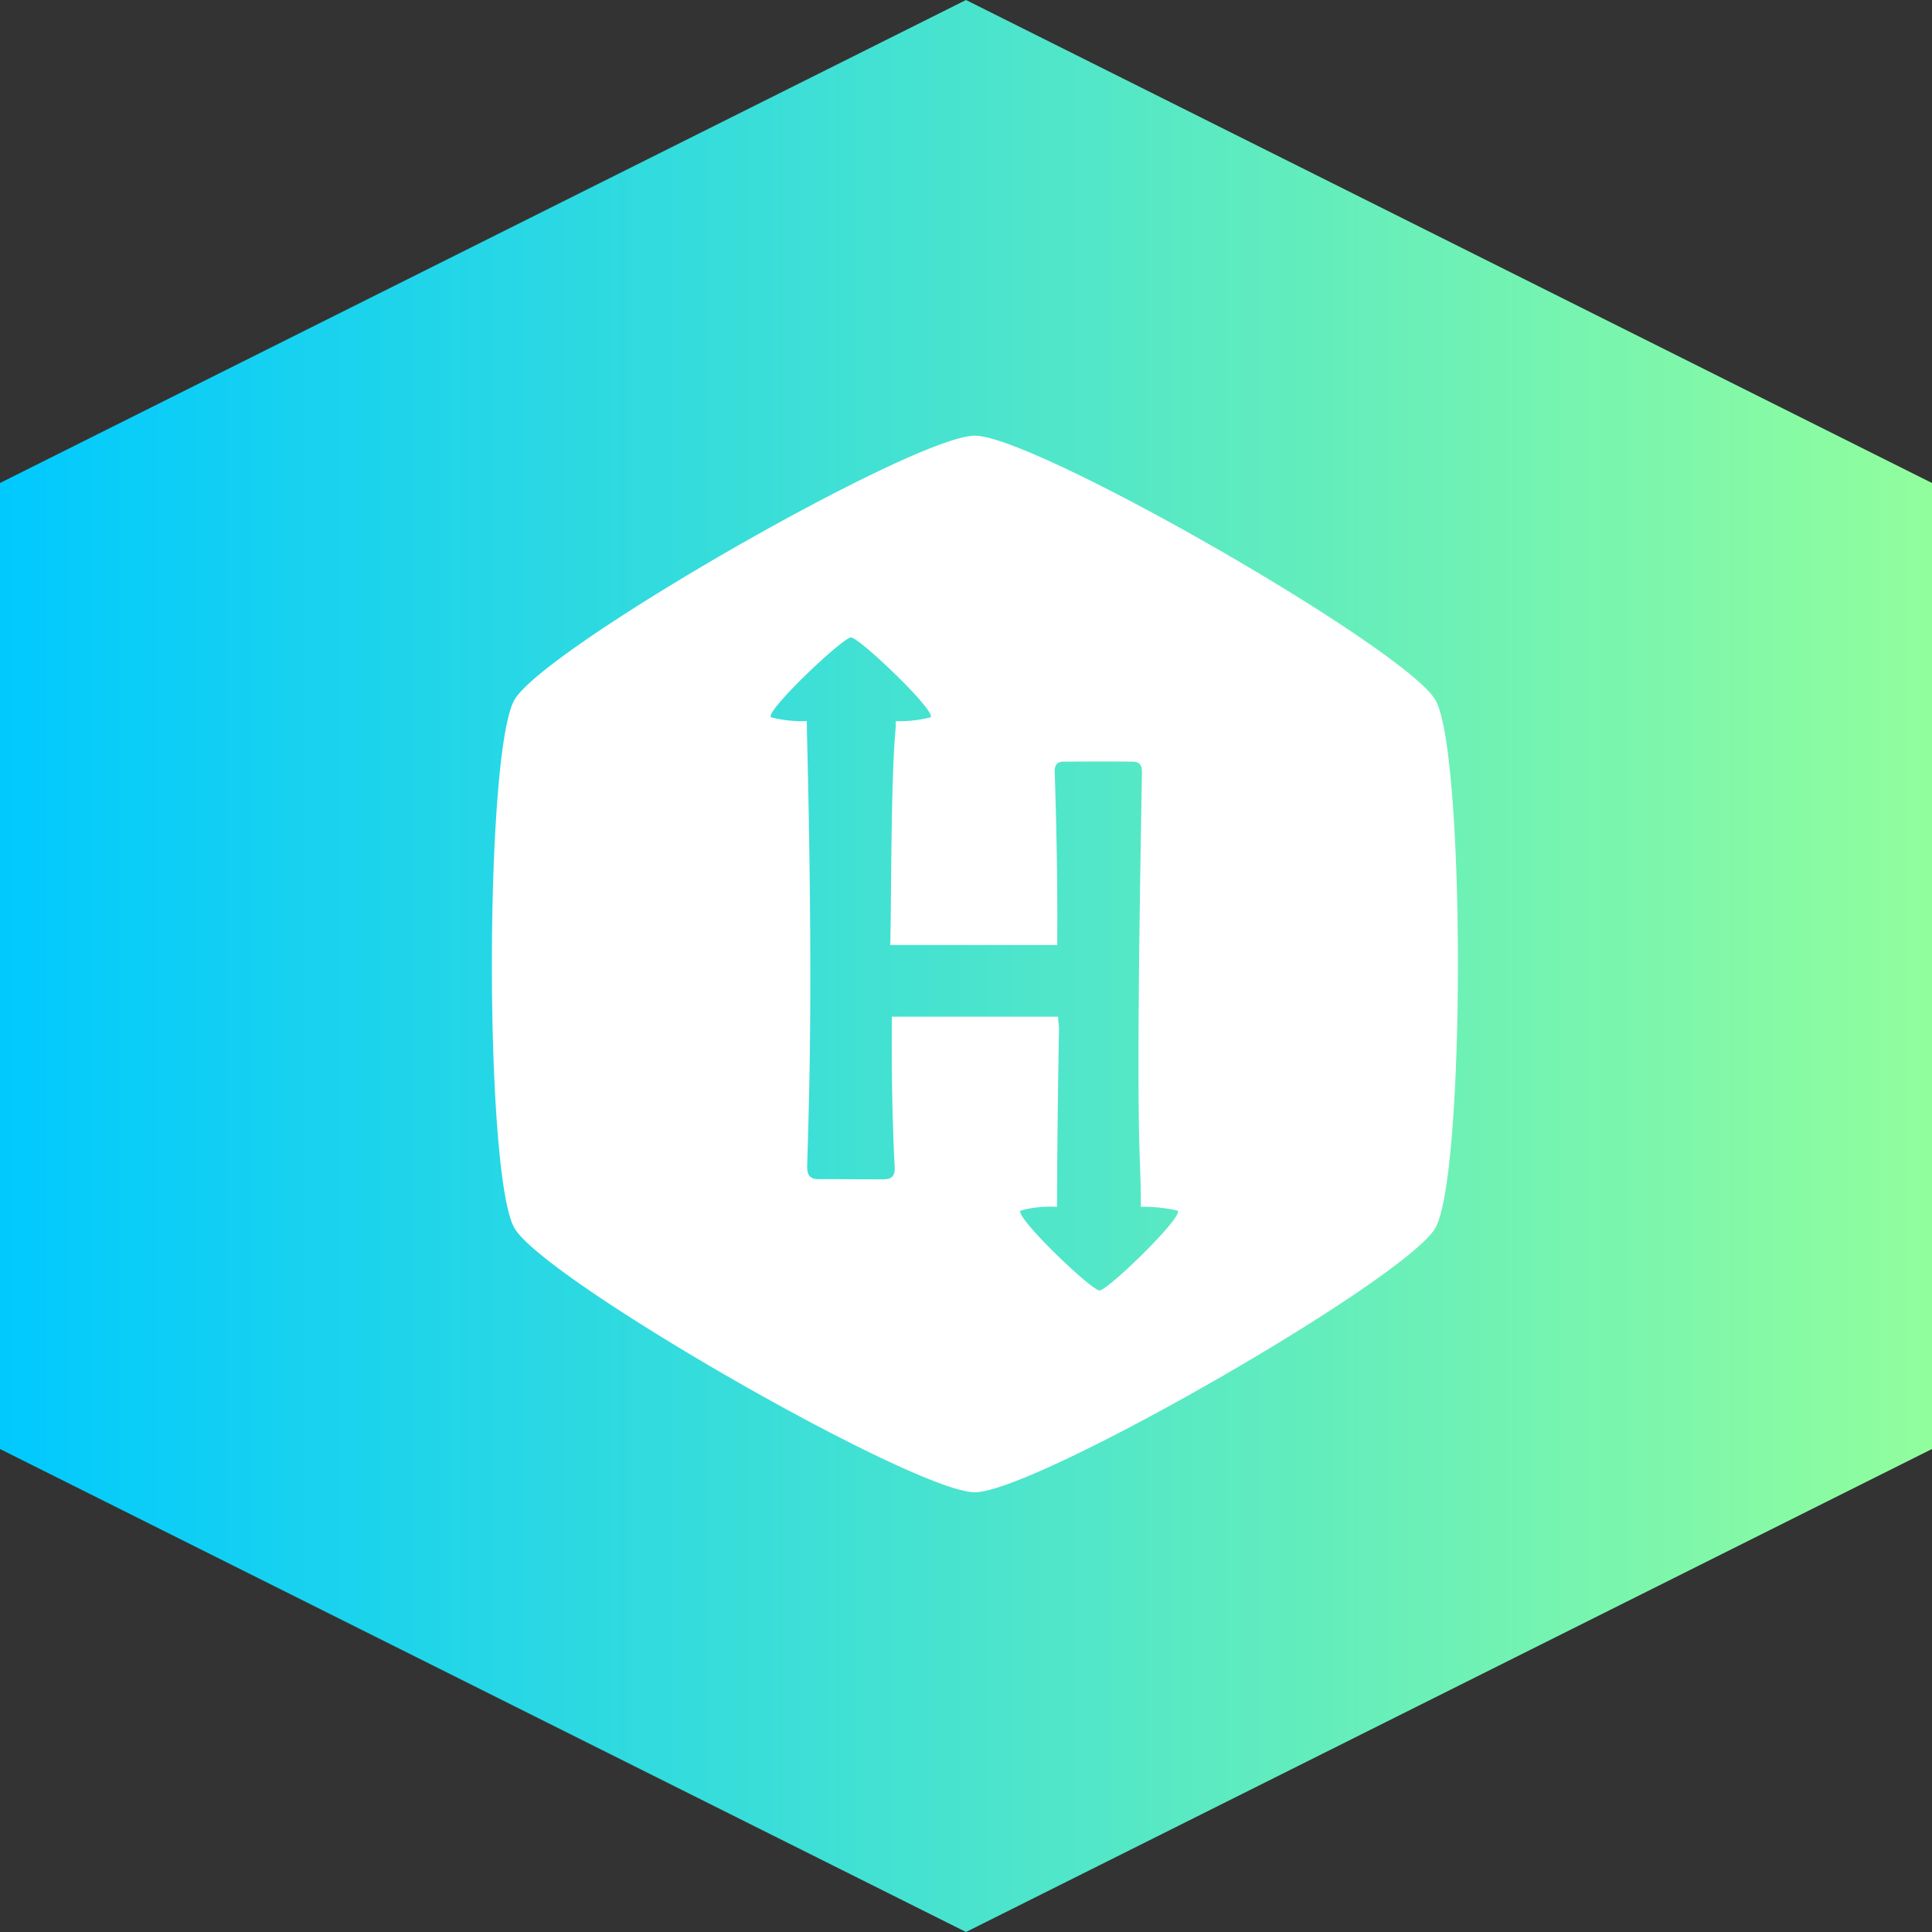 <svg xmlns="http://www.w3.org/2000/svg" xmlns:xlink="http://www.w3.org/1999/xlink" width="64" height="64" viewBox="0 0 64 64">
  <rect x="0" y="0" width="64" height="64" fill="#333333" stroke="none"/>
  <defs>
    <linearGradient id="linear-gradient" x1="0.5" x2="0.5" y2="1" gradientUnits="objectBoundingBox">
      <stop offset="0" stop-color="#00c9ff"/>
      <stop offset="1" stop-color="#92fe9d"/>
    </linearGradient>
  </defs>
  <g id="Group_31" data-name="Group 31" transform="translate(-213.235 -554.567)">
    <path id="Polygon_27" data-name="Polygon 27" d="M48,0,64,32,48,64H16L0,32,16,0Z" transform="translate(213.235 618.567) rotate(-90)" fill="url(#linear-gradient)"/>
    <path id="hackerrank-brands" d="M55.254,8.75C54.254,7.044,42,0,40,0S25.742,7.027,24.749,8.75s-1,15.777,0,17.5S38.007,35,40,35s14.254-7.036,15.252-8.75S56.253,10.459,55.254,8.75ZM44.133,28.316c-.276,0-2.819-2.445-2.619-2.645a3.674,3.674,0,0,1,1.209-.125c0-1.793.041-4.689.065-5.9,0-.137-.03-.234-.03-.4H37.251c0,.485-.032,2.475.094,4.982.016.31-.109.41-.4.406-.7,0-1.4-.008-2.1-.005-.283,0-.4-.1-.4-.418.063-2.286.207-5.742-.01-14.538V9.455a4.246,4.246,0,0,1-1.189-.126c-.2-.2,2.38-2.645,2.652-2.645s2.837,2.446,2.637,2.645a4.18,4.18,0,0,1-1.156.126v.216c-.167,1.76-.138,5.441-.181,7.2h5.531c0-.311.027-2.375-.083-5.718-.007-.232.065-.353.29-.355.763-.005,1.526-.009,2.29,0,.238,0,.315.118.31.368C45.3,24.243,45.5,23.33,45.5,25.545a4.97,4.97,0,0,1,1.219.126c.2.2-2.317,2.645-2.59,2.645Z" transform="translate(205.528 569)" fill="#fff"/>
  </g>
</svg>
